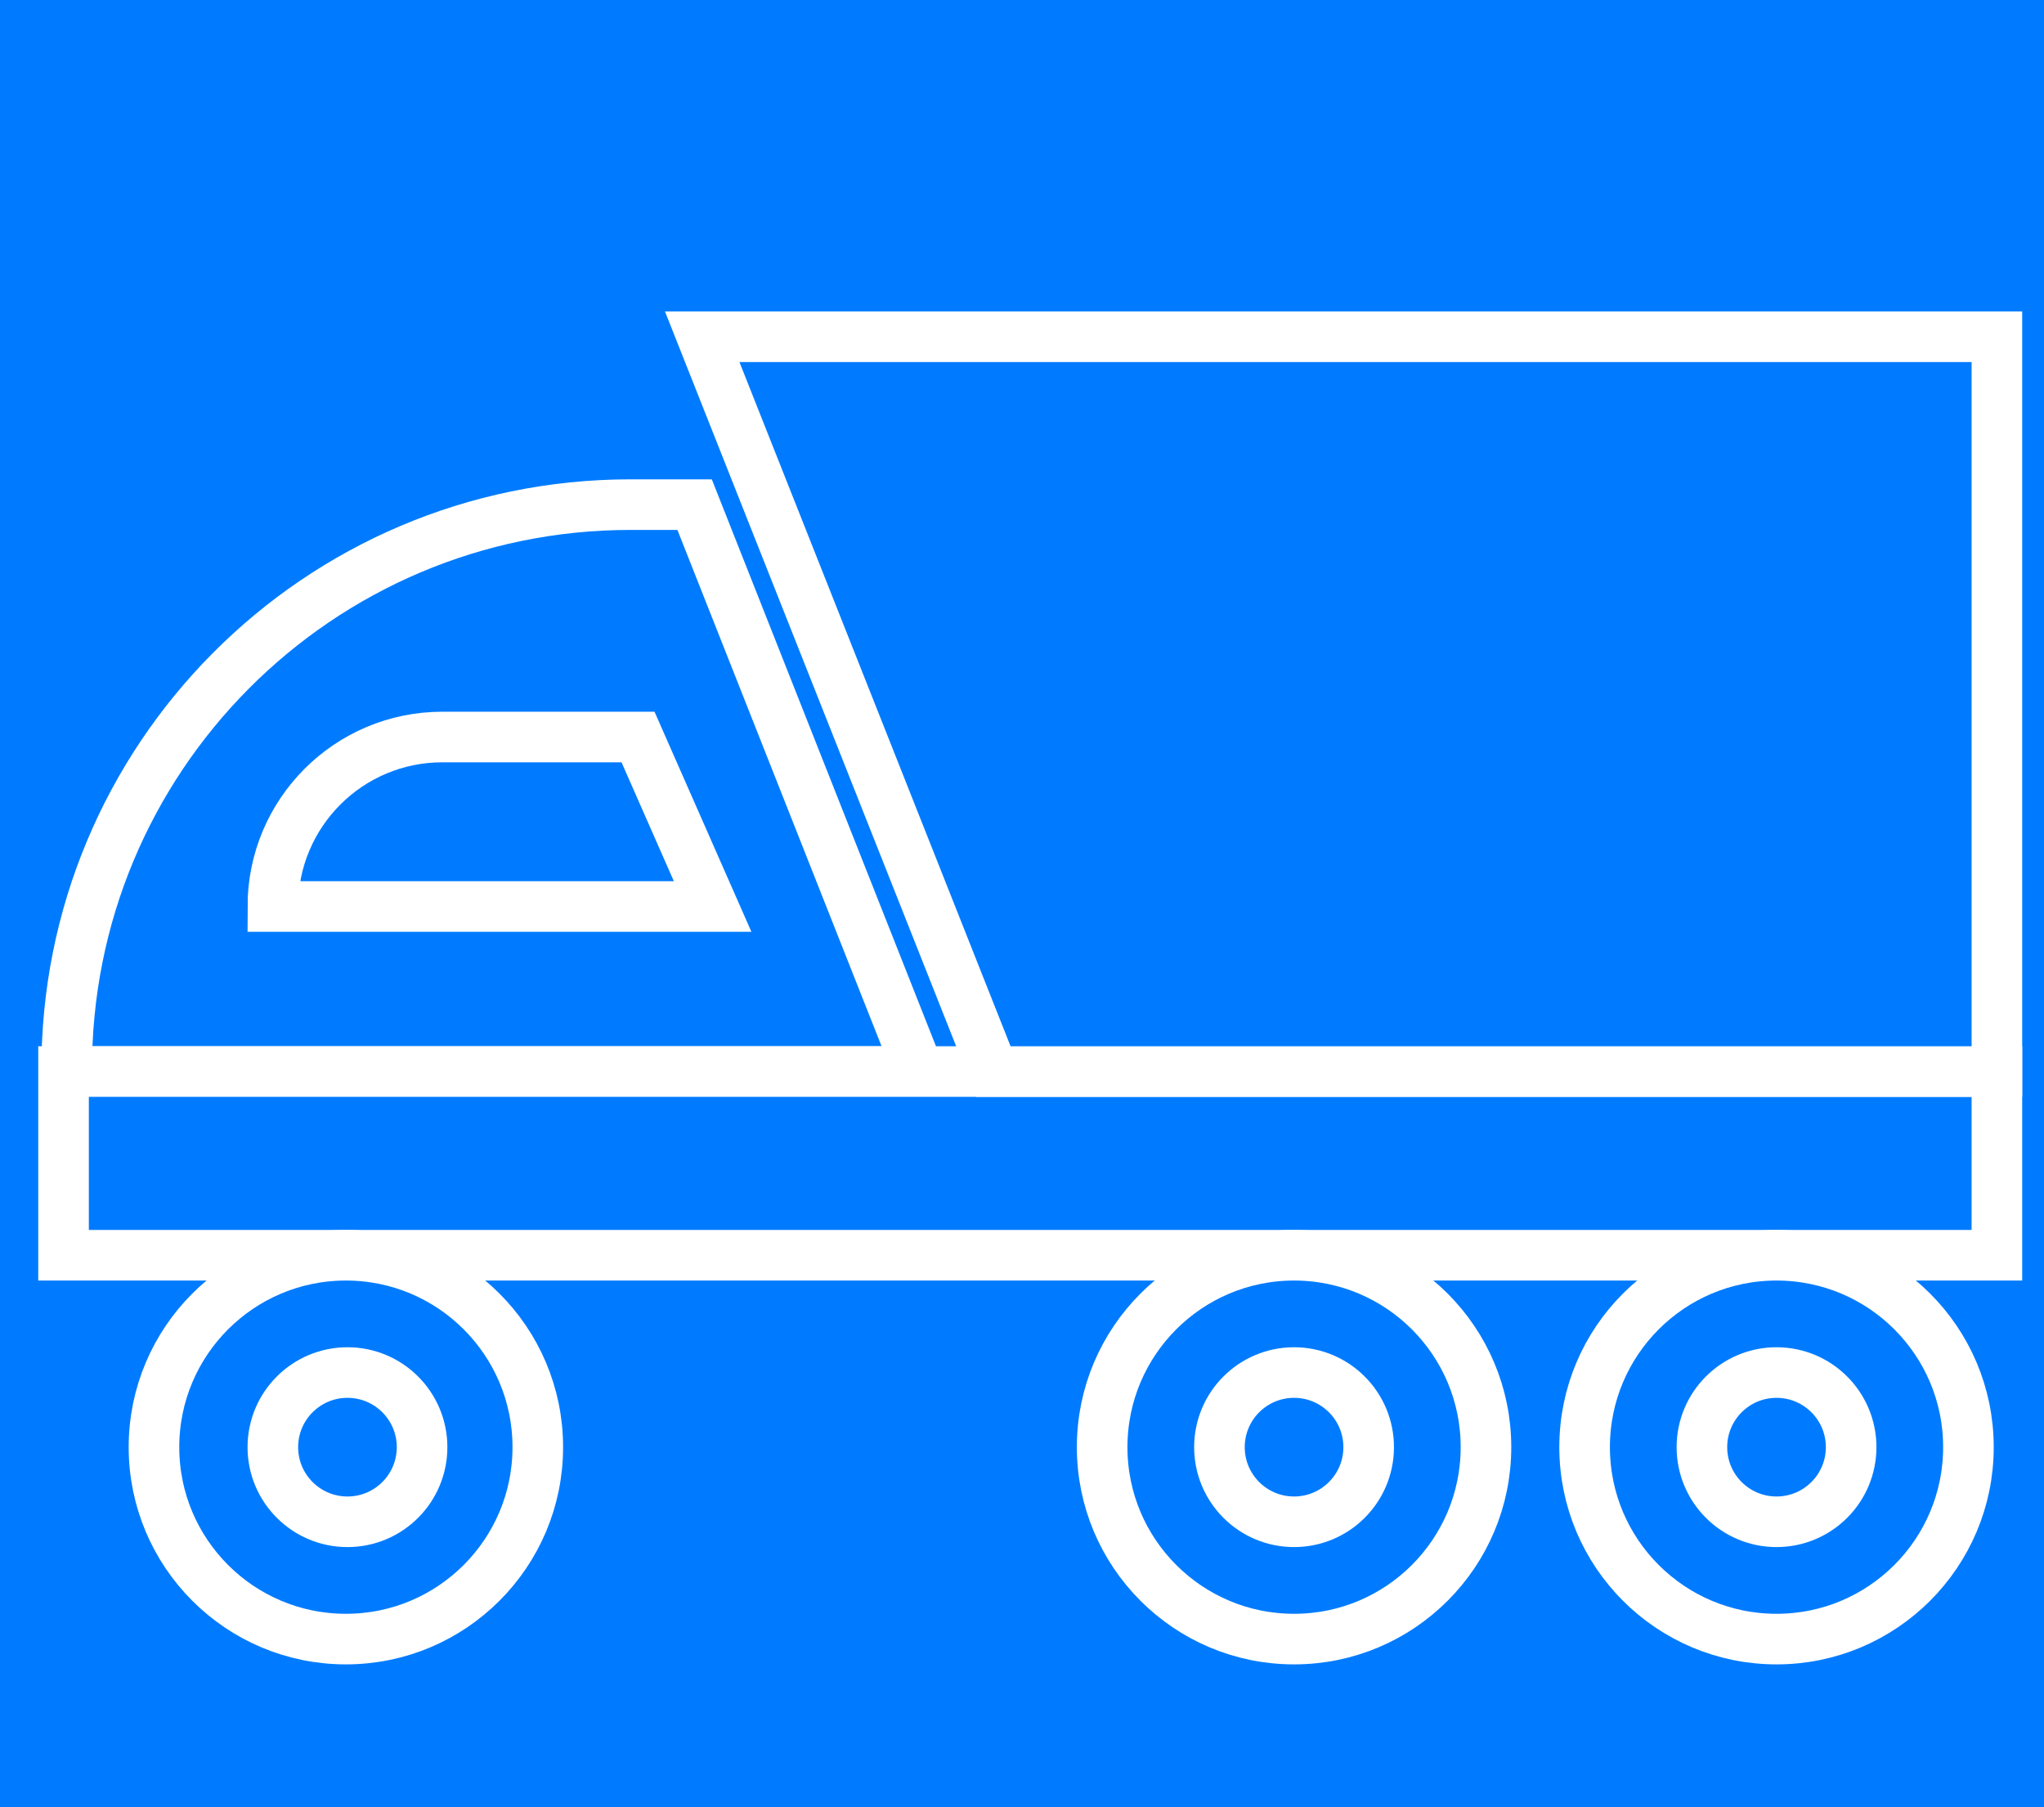 <?xml version="1.0" encoding="utf-8"?>
<!-- Generator: Adobe Illustrator 20.1.0, SVG Export Plug-In . SVG Version: 6.00 Build 0)  -->
<svg version="1.1" id="Слой_1" xmlns="http://www.w3.org/2000/svg" xmlns:xlink="http://www.w3.org/1999/xlink" x="0px" y="0px"
	 viewBox="0 0 646.5 571.5" style="enable-background:new 0 0 646.5 571.5;" xml:space="preserve">
<rect x="0" y="0" width="646.5" height="571.5" fill="#333333" stroke="none"/>
<style type="text/css">
	.st0{fill:#007bff;stroke:#FFFFFF;stroke-width:16;stroke-miterlimit:10;}
</style>
<rect x="-36.1" y="-72.6" class="st0" width="718.7" height="718.7"/>
<path class="st0" d="M21.1,338.9L21.1,338.9c-0.5-98.9,79.5-179.3,178.3-179.3h20.3l70.9,179.3H21.1z"/>
<rect x="20.1" y="338.9" class="st0" width="611.5" height="58.1"/>
<polygon class="st0" points="314.2,338.9 222.1,106.5 631.6,106.5 631.6,338.9 "/>
<circle class="st0" cx="109.4" cy="457.7" r="60.7"/>
<circle class="st0" cx="561.9" cy="457.7" r="60.7"/>
<circle class="st0" cx="409.3" cy="457.7" r="60.7"/>
<path class="st0" d="M139.9,233.1h61.9l23.6,53.6H86.3v0C86.3,257.1,110.3,233.1,139.9,233.1z"/>
<circle class="st0" cx="109.9" cy="457.7" r="23.6"/>
<circle class="st0" cx="409.3" cy="457.7" r="23.6"/>
<circle class="st0" cx="561.9" cy="457.7" r="23.6"/>
</svg>
